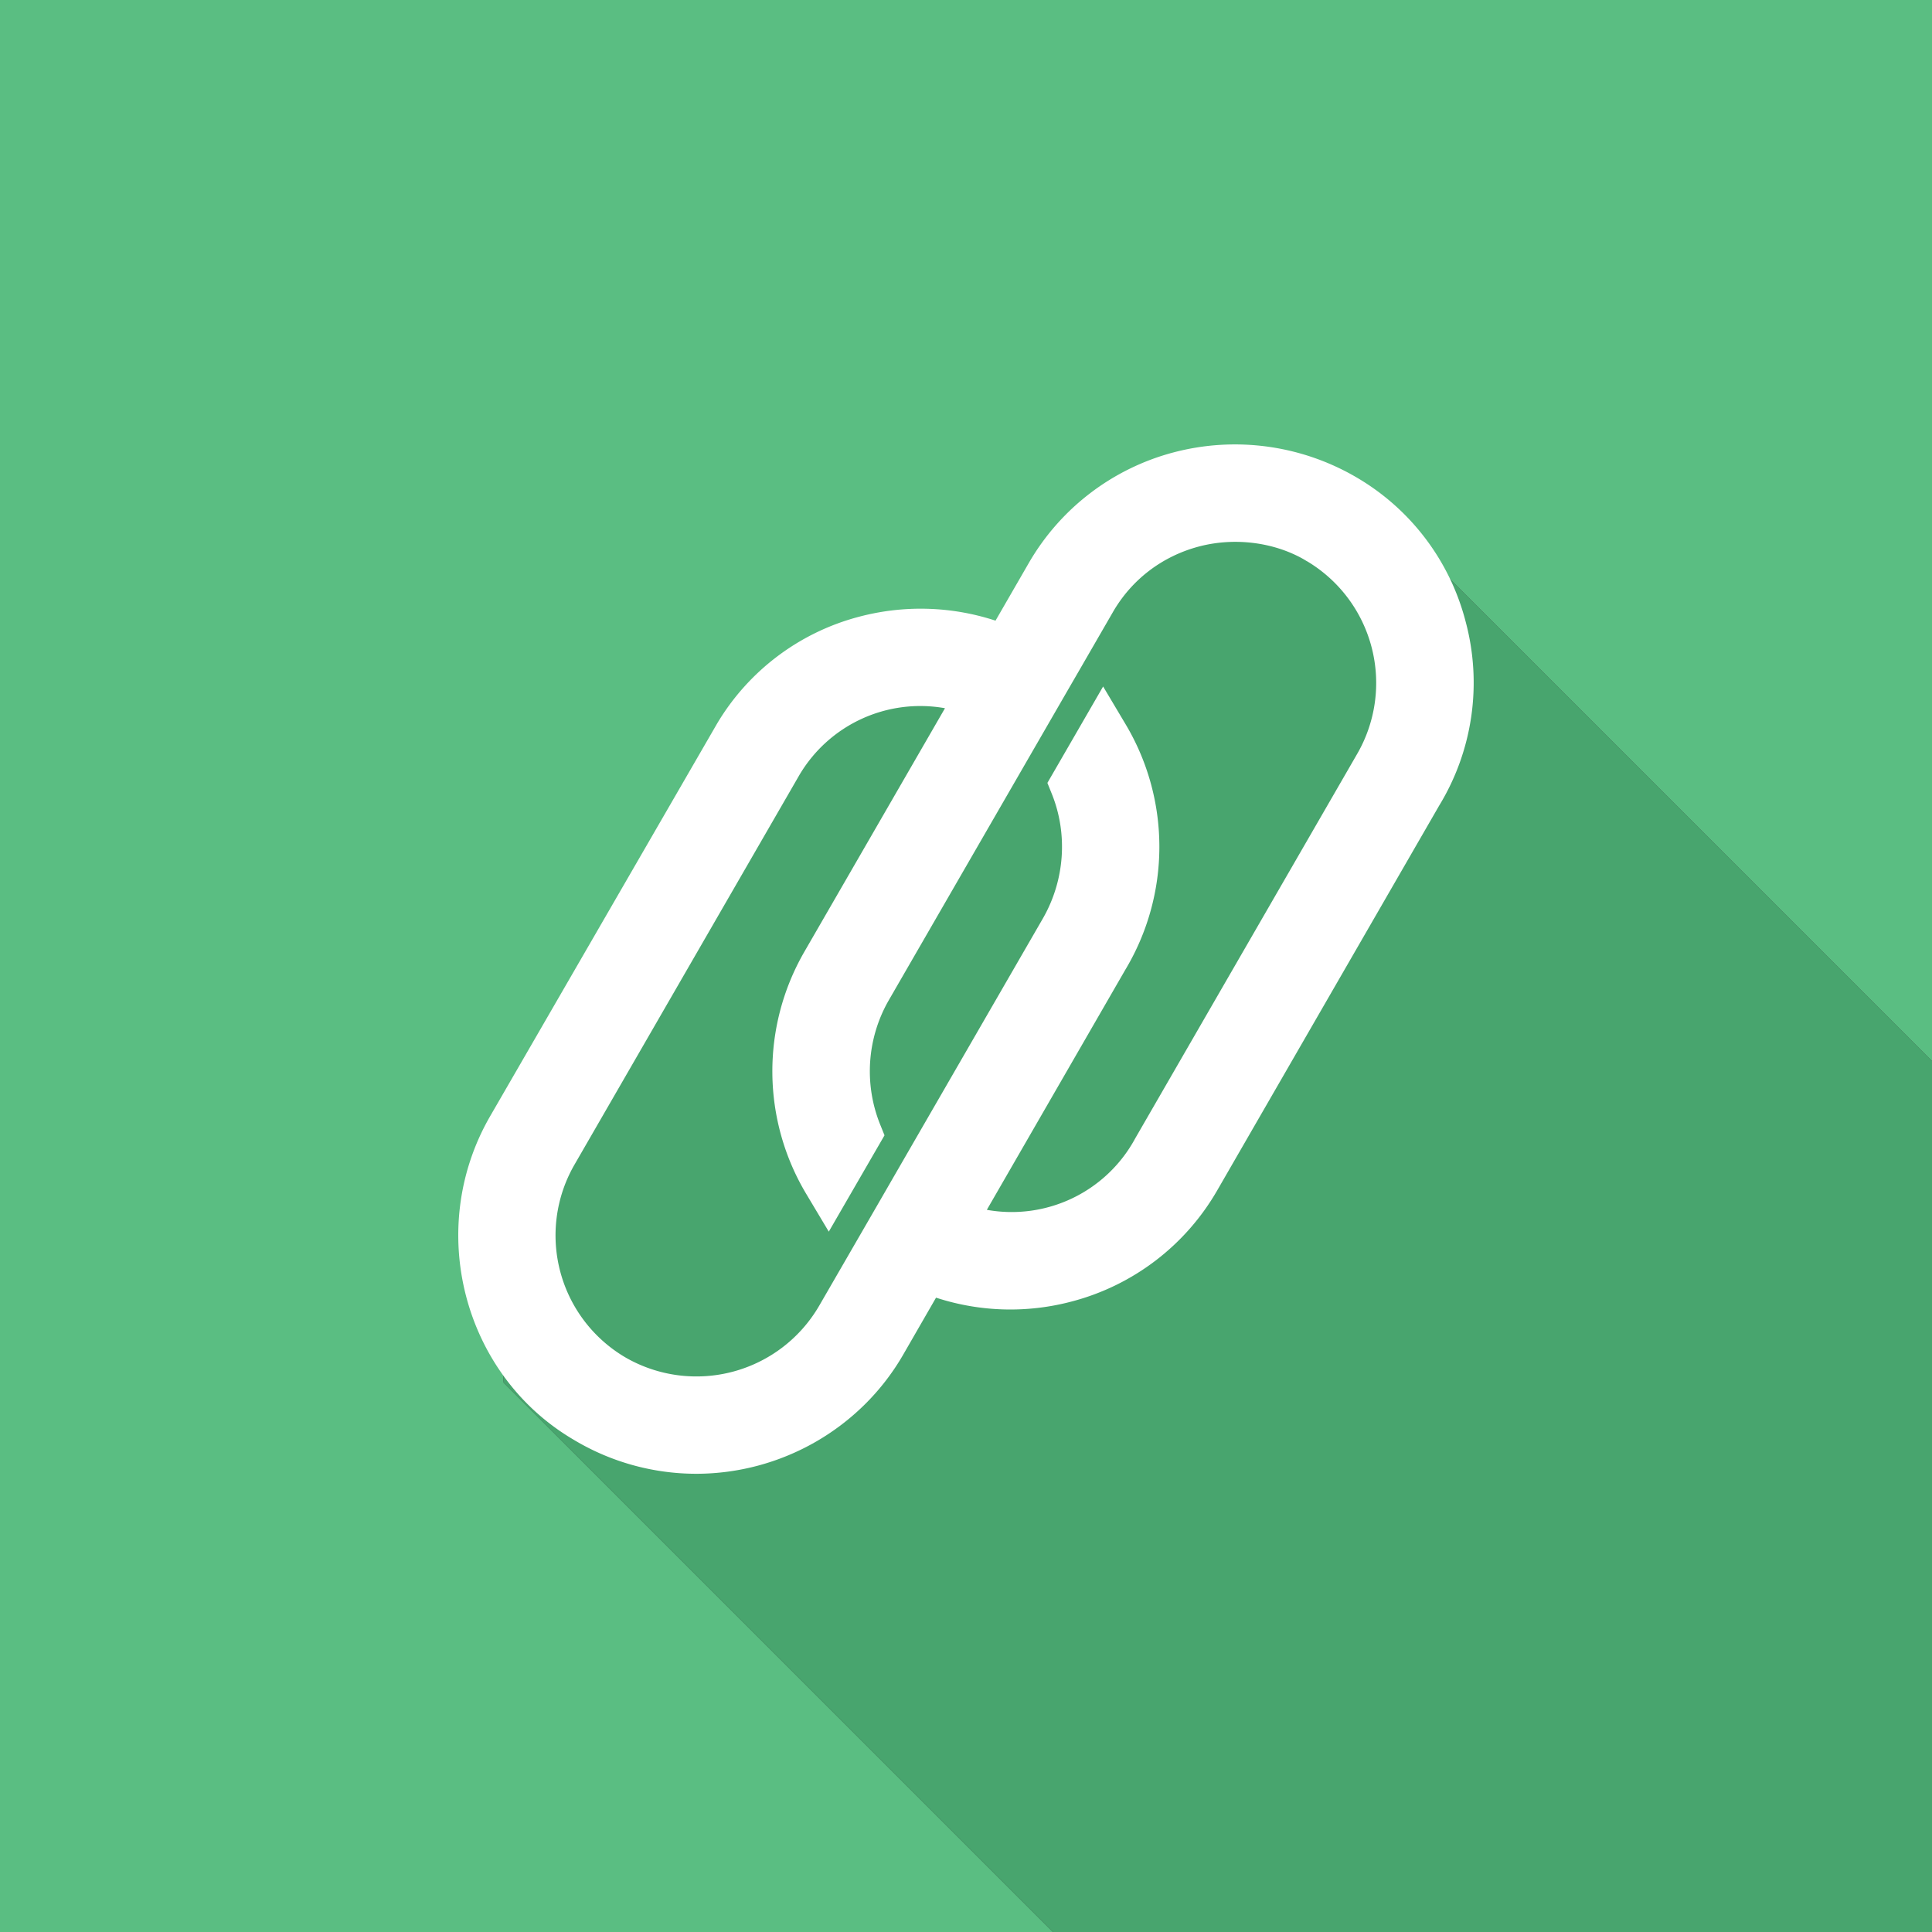 <svg xmlns="http://www.w3.org/2000/svg" viewBox="0 0 21.6 21.6"><rect x="0" y="0" width="21.6" height="21.6" fill="#333333" stroke="none"/><path fill="#5ABE82" d="M5.48 12.556L7.04 10.8l.977-2.633 2.173-.697.99.27.822-1.988 3.122-.364 6.476 6.476V0H0v21.6h11.772l-6.141-6.141z"/><path fill="#48A56E" d="M12.157 21.6H21.6v-9.736l-6.476-6.476-3.122.364-.822 1.988-.99-.27-2.173.697L7.04 10.8l-1.56 1.756.151 2.903 6.141 6.141h.098z"/><path fill="#FFF" d="M16.384 6.942a2.628 2.628 0 0 0-1.193-1.59 2.69 2.69 0 0 0-2.071-.294 2.65 2.65 0 0 0-1.62 1.24l-.37.641a2.686 2.686 0 0 0-1.521-.045A2.623 2.623 0 0 0 8.017 8.09L5.48 12.479c-.729 1.262-.301 2.892.933 3.617a2.663 2.663 0 0 0 1.369.381c.955 0 1.842-.51 2.316-1.332l.367-.637a2.673 2.673 0 0 0 1.524.041 2.651 2.651 0 0 0 1.62-1.241l2.481-4.301a2.64 2.64 0 0 0 .294-2.065m-3.692 5.785a1.57 1.57 0 0 1-1.659.799l1.547-2.682a2.674 2.674 0 0 0 .003-2.749l-.25-.42-.623 1.078.052.129c.178.448.142.962-.104 1.389l-1.587 2.748-.285.494-.629 1.088a1.587 1.587 0 0 1-2.158.579 1.582 1.582 0 0 1-.578-2.156l2.515-4.357a1.57 1.57 0 0 1 1.629-.749l-1.574 2.726a2.672 2.672 0 0 0 .024 2.706l.251.42.623-1.077-.052-.129a1.595 1.595 0 0 1 .096-1.375l1.964-3.402.184-.318.361-.625c.209-.363.55-.624.959-.733.398-.106.836-.05 1.173.141.02.012.039.024.041.024a1.585 1.585 0 0 1 .553 2.162l-2.476 4.289z"/></svg>